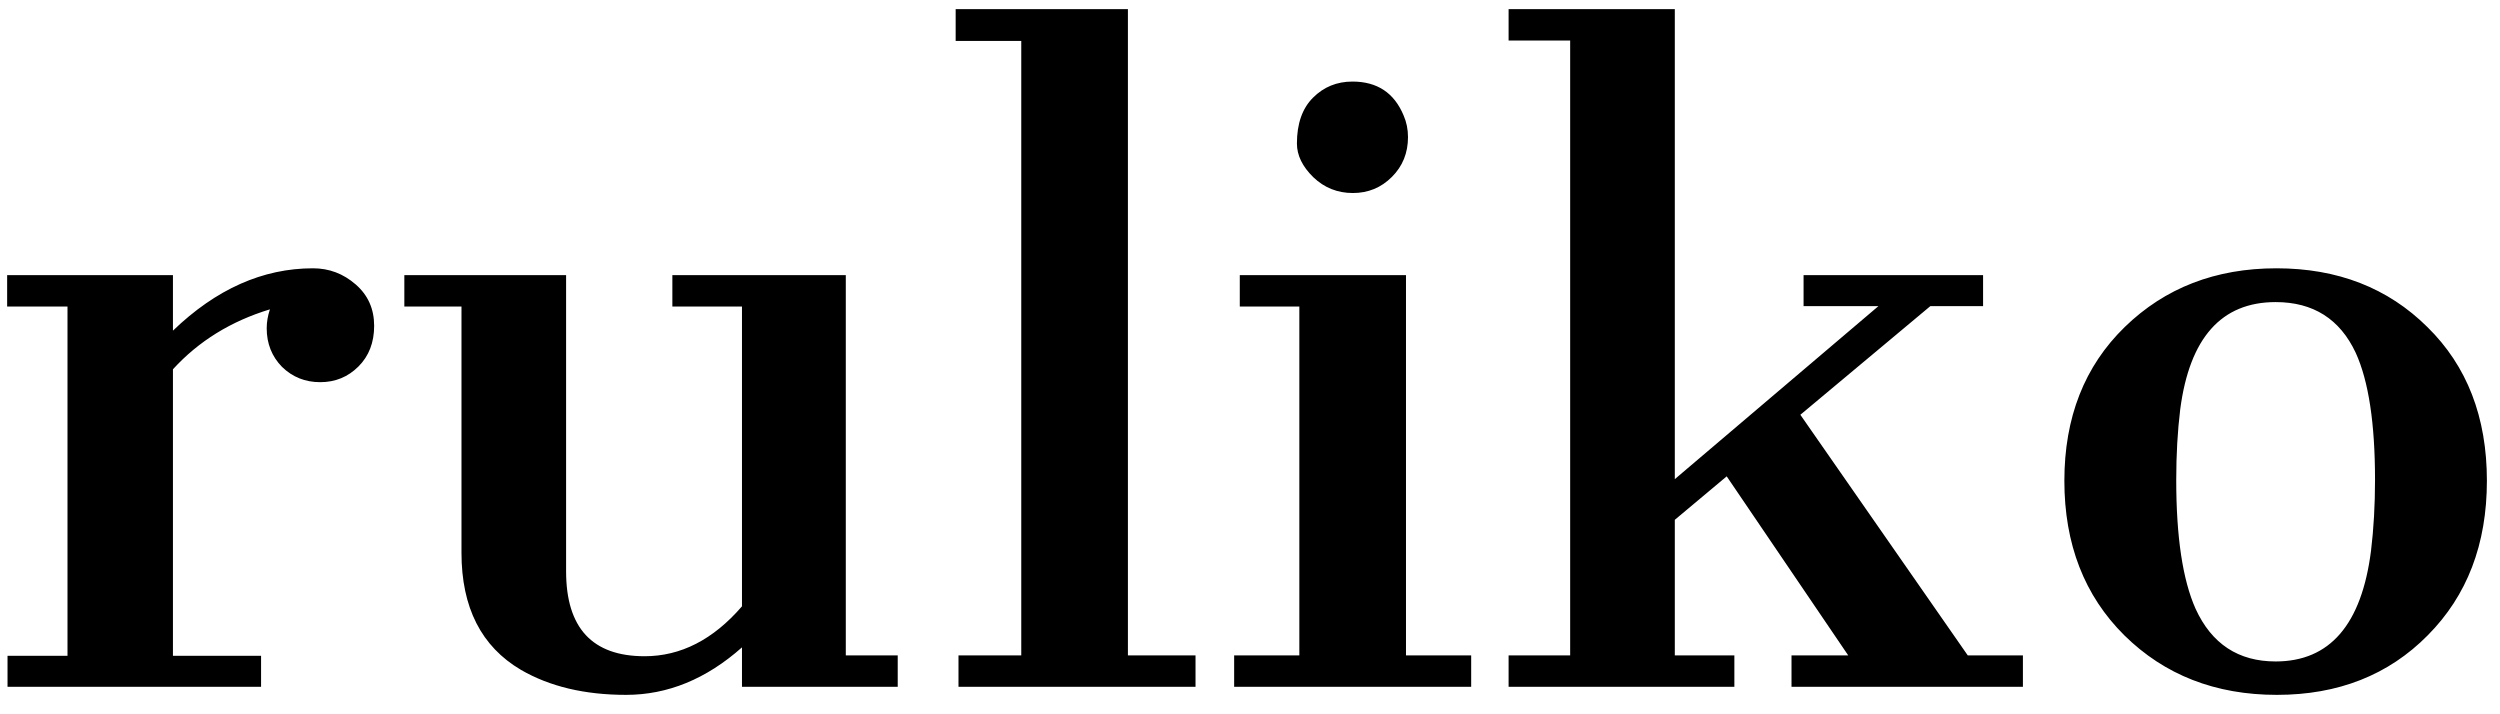 <svg width="91" height="26" viewBox="0 0 91 26" fill="none" xmlns="http://www.w3.org/2000/svg">
<path d="M6.295 12.036C7.867 10.523 9.566 9.766 11.393 9.766C11.979 9.766 12.496 9.961 12.945 10.352C13.395 10.742 13.619 11.245 13.619 11.86C13.619 12.466 13.429 12.959 13.048 13.34C12.667 13.721 12.203 13.911 11.656 13.911C11.109 13.911 10.646 13.726 10.265 13.354C9.894 12.974 9.708 12.505 9.708 11.948C9.708 11.724 9.747 11.494 9.825 11.26C8.409 11.69 7.232 12.417 6.295 13.442V23.872H9.503V25H0.274V23.872H2.457V11.157H0.26V10.015H6.295V12.036ZM27.008 23.564C25.709 24.717 24.303 25.293 22.789 25.293C21.285 25.293 20.011 24.99 18.966 24.385C17.52 23.535 16.798 22.114 16.798 20.122V11.157H14.718V10.015H20.606V20.796C20.606 22.856 21.559 23.887 23.463 23.887C24.781 23.887 25.963 23.281 27.008 22.07V11.157H24.474V10.015H30.787V23.857H32.677V25H27.008V23.564ZM34.889 23.857H37.174V1.489H34.786V0.332H41.056V23.857H43.517V25H34.889V23.857ZM50.665 6.44C50.274 6.831 49.801 7.026 49.244 7.026C48.688 7.026 48.209 6.836 47.809 6.455C47.408 6.064 47.208 5.654 47.208 5.225C47.208 4.502 47.403 3.945 47.794 3.555C48.185 3.164 48.663 2.969 49.23 2.969C50.128 2.969 50.748 3.379 51.09 4.199C51.197 4.443 51.251 4.707 51.251 4.99C51.251 5.566 51.056 6.05 50.665 6.44ZM44.923 23.857H47.296V11.157H45.128V10.015H51.178V23.857H53.551V25H44.923V23.857ZM54.913 23.857H57.154V1.475H54.913V0.332H60.963V17.441L68.375 11.143H65.65V10.015H72.184V11.143H70.265L65.533 15.098L71.627 23.857H73.634V25H65.211V23.857H67.276L62.852 17.339L60.963 18.921V23.857H63.131V25H54.913V23.857ZM75.143 17.5C75.143 15.195 75.875 13.33 77.34 11.904C78.805 10.479 80.645 9.766 82.862 9.766C85.089 9.766 86.92 10.479 88.356 11.904C89.801 13.32 90.523 15.185 90.523 17.5C90.523 19.805 89.806 21.68 88.37 23.125C86.944 24.57 85.113 25.293 82.877 25.293C80.641 25.293 78.79 24.57 77.325 23.125C75.87 21.68 75.143 19.805 75.143 17.5ZM82.833 24.077C84.806 24.077 85.963 22.734 86.305 20.049C86.402 19.248 86.451 18.389 86.451 17.471C86.451 15.41 86.217 13.867 85.748 12.842C85.172 11.611 84.2 10.996 82.833 10.996C80.86 10.996 79.703 12.295 79.361 14.893C79.264 15.684 79.215 16.543 79.215 17.471C79.215 19.541 79.449 21.104 79.918 22.158C80.504 23.438 81.476 24.077 82.833 24.077Z" fill="black"/>
</svg>
